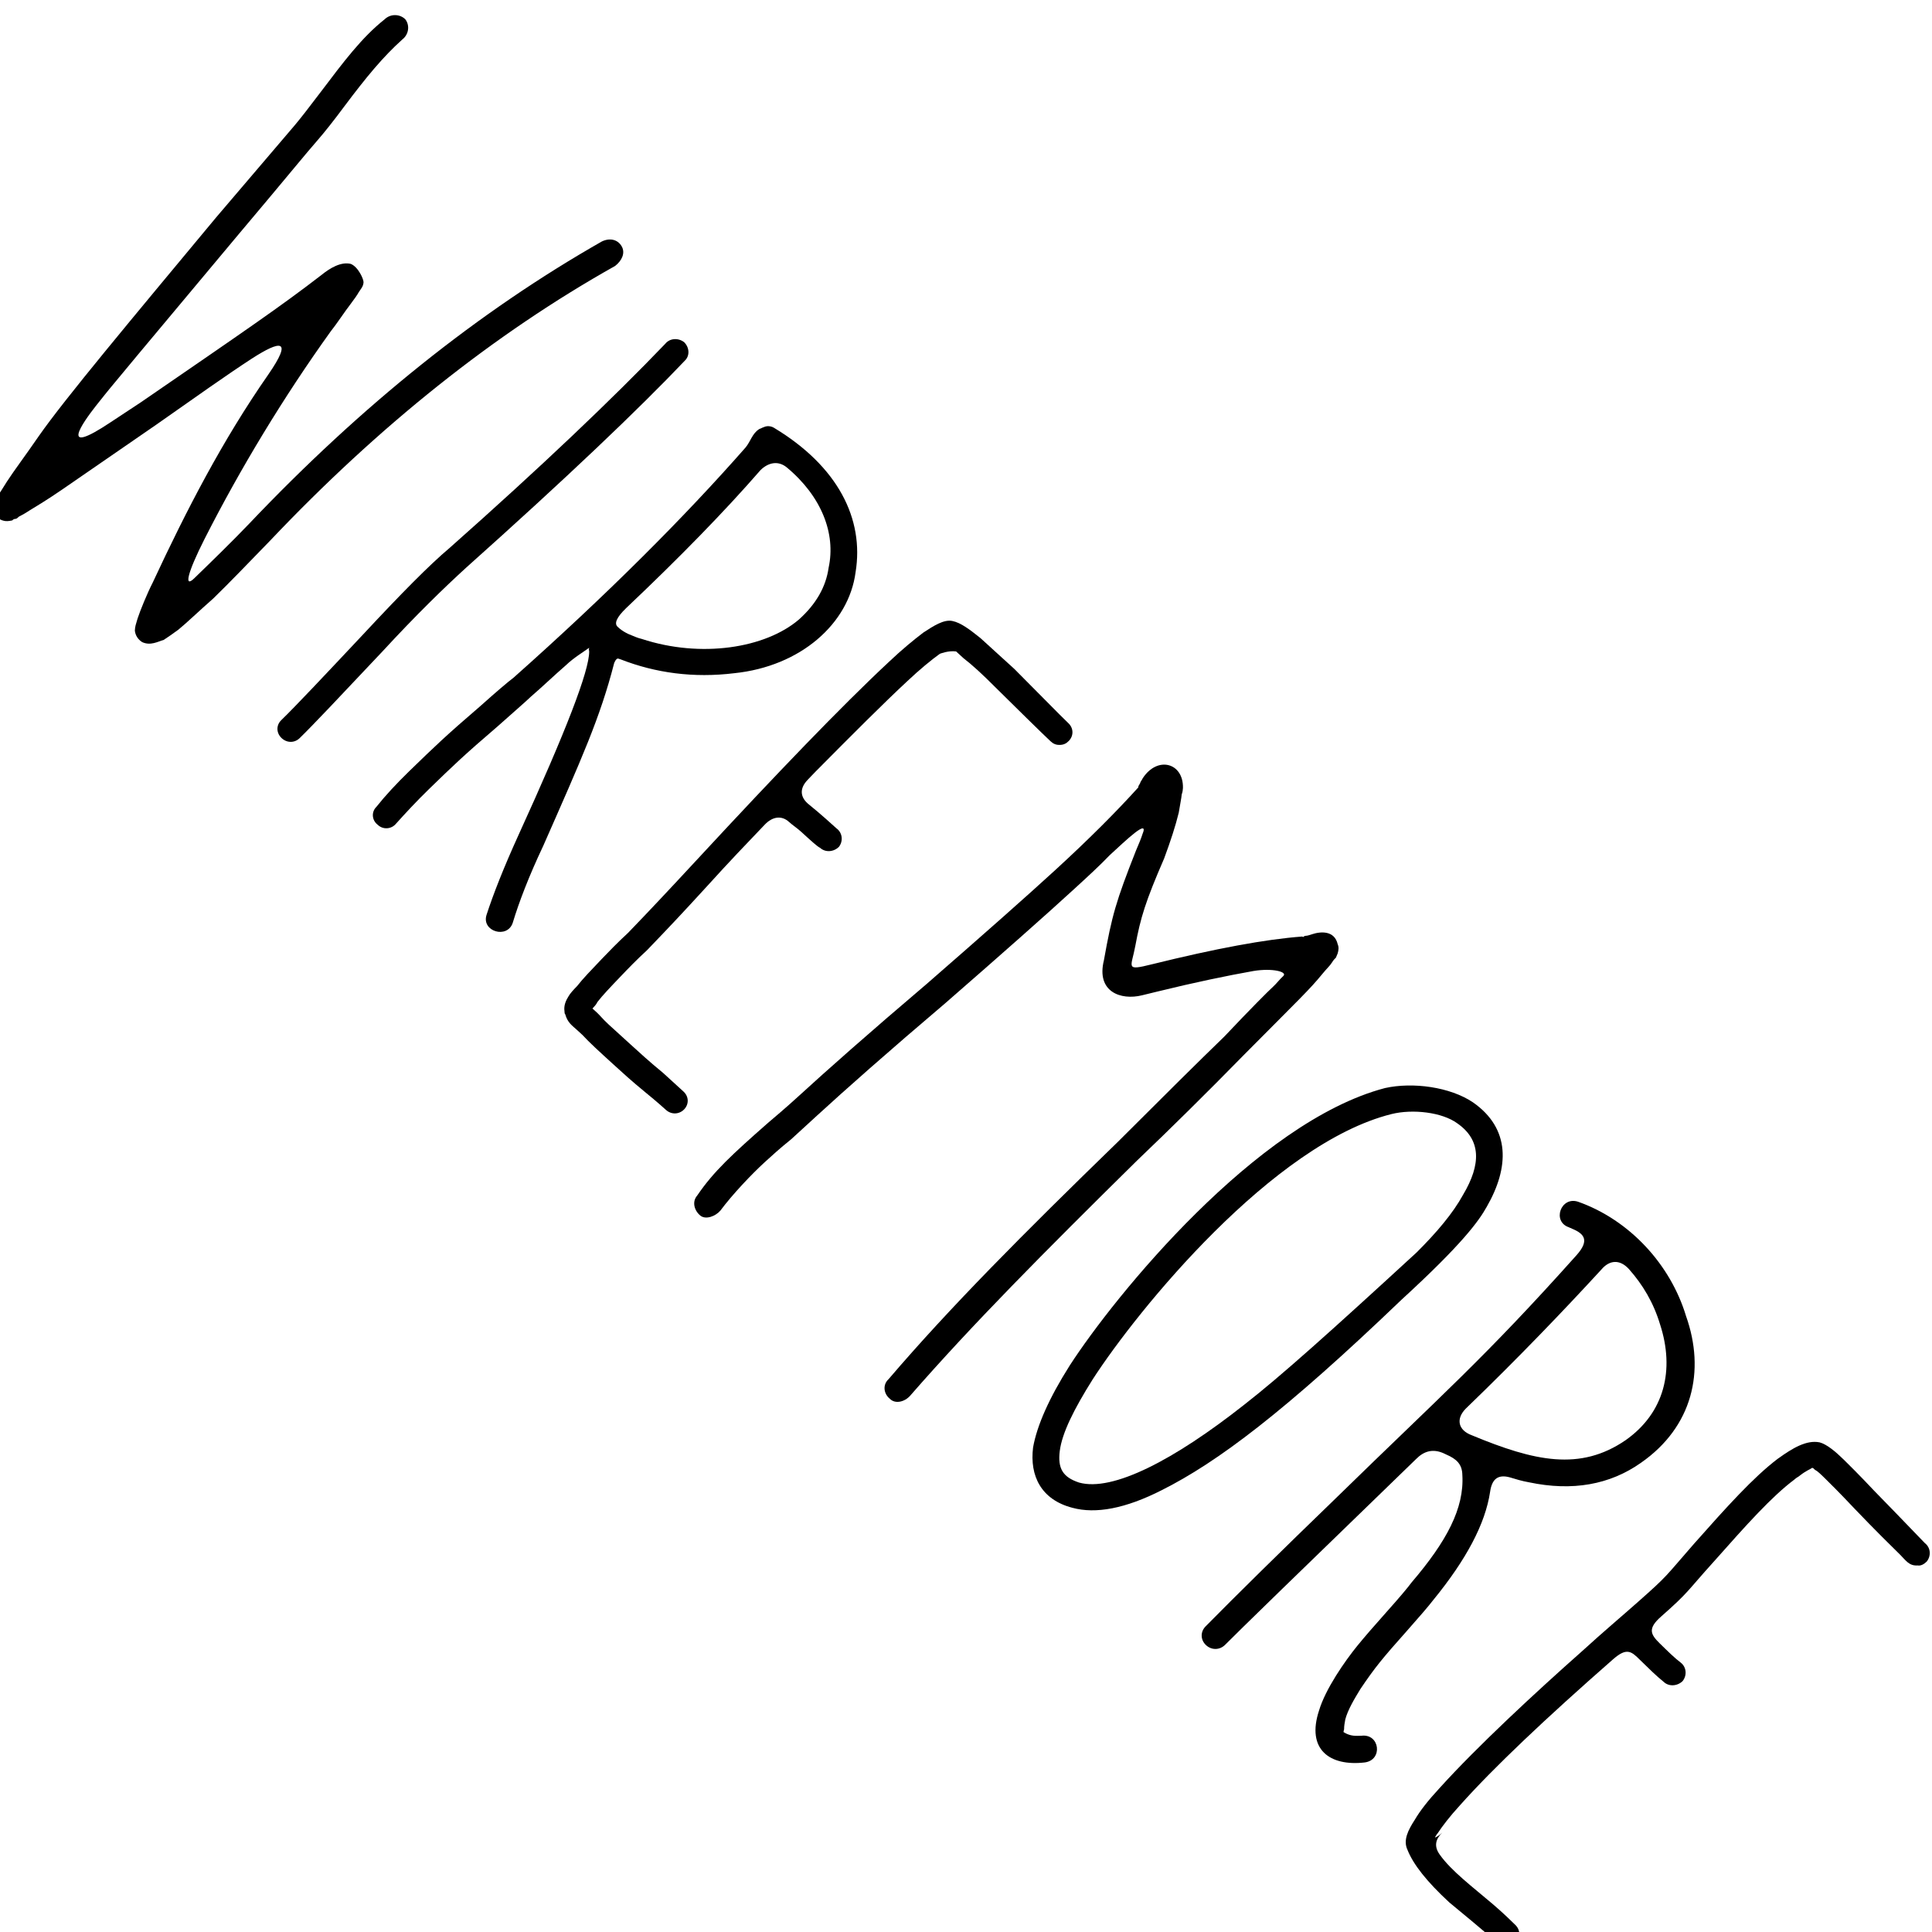 <?xml version="1.0" encoding="utf-8"?>
<!-- Generator: Adobe Illustrator 16.2.0, SVG Export Plug-In . SVG Version: 6.00 Build 0)  -->
<!DOCTYPE svg PUBLIC "-//W3C//DTD SVG 1.1//EN" "http://www.w3.org/Graphics/SVG/1.1/DTD/svg11.dtd">
<svg version="1.1" id="Ebene_1" xmlns="http://www.w3.org/2000/svg" xmlns:xlink="http://www.w3.org/1999/xlink" x="0px" y="0px"
	 width="128px" height="128px" viewBox="0 0 128 128" enable-background="new 0 0 128 128" xml:space="preserve">
<g>
	<path d="M9.19,23.436c-2.596,3.134-1.596,1.901-2.847,3.468c-0.851,1.089-2.513,3.407,0.991,1.068l1.994-1.316
		c6.869-4.721,9.303-6.377,11.993-8.456c0.54-0.435,1.267-0.876,1.921-0.716c0.509,0.212,0.851,1.028,0.843,1.212
		c-0.013,0.277-0.161,0.421-0.313,0.657c-0.102,0.188-0.305,0.471-0.554,0.803c-0.302,0.38-0.958,1.371-1.308,1.799
		c-3.123,4.353-5.977,9.063-8.36,13.757c-1.14,2.252-1.373,3.274-0.683,2.604c1.234-1.197,2.467-2.393,3.656-3.635
		c7.432-7.828,15.217-14.055,23.356-18.686c0.531-0.25,1.044-0.13,1.307,0.321c0.263,0.45,0.004,0.967-0.435,1.305
		c-7.992,4.486-15.629,10.571-22.864,18.207c-1.485,1.529-2.722,2.819-3.759,3.824c-0.983,0.865-1.723,1.583-2.311,2.066
		c-0.391,0.291-0.683,0.485-0.975,0.68c-0.382,0.105-0.868,0.401-1.422,0.144c-0.276-0.174-0.452-0.443-0.485-0.764
		c0.012-0.277,0.066-0.417,0.177-0.79c0.165-0.512,0.642-1.682,1.004-2.386c2.247-4.827,4.624-9.428,7.652-13.777
		c1.666-2.411,0.81-2.287-1.086-1.065c-1.651,1.074-3.701,2.531-6.333,4.379l-6.284,4.331c-0.925,0.633-1.653,1.074-2.139,1.368
		c-0.292,0.195-0.484,0.294-0.679,0.394c-0.099,0.095-0.147,0.143-0.242,0.147c-0.094,0.003-0.143,0.051-0.193,0.1
		c-0.24,0.054-0.428,0.062-0.568,0.021c-0.374-0.079-0.551-0.349-0.629-0.714l0.017-0.368c0.004-0.094,0.103-0.189,0.107-0.282
		c0.004-0.092,0.053-0.14,0.156-0.328c0.103-0.188,0.305-0.472,0.56-0.896c0.456-0.708,1.21-1.703,2.119-3.025
		c1.716-2.458,6.055-7.639,11.744-14.481l5.232-6.134c0.398-0.476,0.95-1.188,1.703-2.183c1.505-1.99,2.709-3.601,4.228-4.808
		c0.395-0.383,1.008-0.36,1.37-0.005c0.312,0.403,0.238,1.006-0.202,1.344c-1.279,1.152-2.377,2.481-3.834,4.424
		c-0.703,0.948-1.304,1.707-1.801,2.277c-0.597,0.668-2.296,2.757-5.187,6.179L9.19,23.436z"/>
	<path d="M45.378,23.888c-3.03,3.192-7.854,7.788-14.476,13.704c-1.453,1.324-3.331,3.146-5.549,5.552
		c-2.814,2.986-4.649,4.934-5.503,5.762c-0.342,0.332-0.857,0.324-1.205-0.017c-0.348-0.341-0.352-0.845-0.011-1.177
		c0.981-0.953,2.773-2.86,5.462-5.721c2.472-2.654,4.351-4.56,5.676-5.676c6.066-5.376,10.806-9.889,14.303-13.538
		c0.299-0.374,0.858-0.408,1.249-0.108C45.672,23.01,45.719,23.557,45.378,23.888z"/>
	<path d="M40.992,43.644c-0.173-0.085-0.304,0.296-0.304,0.296c-0.926,3.609-2.153,6.324-4.695,12.095
		c-0.964,2.036-1.623,3.776-2.019,5.092c-0.353,1.103-2.092,0.588-1.739-0.515c0.439-1.358,1.141-3.141,2.105-5.262
		c3.199-7,4.692-10.904,4.695-12.179c0-0.085-0.043-0.128,0.001-0.255c-0.35,0.254-1.046,0.677-1.527,1.143
		c-0.83,0.72-1.572,1.439-2.358,2.116c-0.35,0.339-1.092,0.975-2.183,1.949c-2.27,1.948-2.88,2.54-4.541,4.15
		c-0.829,0.805-1.572,1.61-2.183,2.289c-0.306,0.38-0.872,0.421-1.22,0.08c-0.39-0.298-0.433-0.851-0.084-1.19
		c0.569-0.719,1.313-1.525,2.185-2.372c1.704-1.652,2.402-2.329,4.671-4.277c1.091-0.974,1.834-1.609,2.227-1.905
		c6.243-5.547,11.352-10.672,15.371-15.249c0.35-0.425,0.439-0.935,0.919-1.23c0.129-0.042,0.173-0.085,0.305-0.126
		c0.174-0.085,0.436-0.084,0.653,0.044c4.258,2.562,5.989,6.051,5.413,9.575c-0.446,3.397-3.633,6.234-8.032,6.688
		c-2.7,0.332-5.223-0.015-7.527-0.914L40.992,43.644z M41.695,42.031c0.435,0.171,0.478,0.214,0.827,0.301
		c3.914,1.286,8.183,0.617,10.408-1.287c1.134-1.016,1.791-2.162,1.969-3.436c0.486-2.25-0.464-4.717-2.766-6.636
		c-0.565-0.469-1.217-0.342-1.741,0.166c-2.358,2.712-5.329,5.762-8.909,9.15c-0.656,0.636-0.788,1.019-0.571,1.23
		C41.259,41.86,41.695,42.031,41.695,42.031z"/>
	<path d="M67.203,44.319c0.993,0.988,3.208,3.251,3.566,3.58c0.359,0.328,0.38,0.835,0.048,1.183
		c-0.166,0.172-0.336,0.263-0.595,0.27c-0.261,0.008-0.437-0.072-0.616-0.237c-0.362-0.328-2.617-2.548-3.654-3.575
		c-0.857-0.864-1.579-1.521-2.114-1.929c-0.18-0.165-0.36-0.328-0.494-0.452c-0.523-0.07-1.077,0.157-1.077,0.157
		c-0.548,0.395-1.303,1.007-2.179,1.834c-1.546,1.438-3.544,3.437-6.084,6l-0.499,0.521c-0.541,0.564-0.518,1.156,0.109,1.646
		c0.761,0.613,1.571,1.352,1.796,1.557c0.401,0.285,0.468,0.833,0.179,1.221c-0.333,0.347-0.894,0.405-1.254,0.077
		c-0.177-0.079-0.582-0.449-1.255-1.064c-0.27-0.246-0.582-0.449-0.807-0.654c-0.494-0.451-1.098-0.35-1.597,0.171
		c-1.164,1.215-2.411,2.518-3.821,4.077c-1.743,1.908-2.7,2.907-2.907,3.123c-0.042,0.043-0.416,0.435-1.081,1.129
		c-0.711,0.652-1.293,1.26-1.75,1.739c-0.665,0.695-1.205,1.259-1.534,1.691c-0.082,0.17-0.206,0.302-0.331,0.433
		c0.09,0.08,0.18,0.164,0.271,0.244c0.225,0.205,0.408,0.454,0.813,0.825l1.439,1.31c0.585,0.535,1.259,1.151,2.156,1.887
		c0.809,0.738,1.259,1.147,1.349,1.232c0.359,0.327,0.379,0.834,0.048,1.182c-0.333,0.345-0.853,0.361-1.211,0.033
		c-0.09-0.082-0.541-0.494-1.392-1.188c-0.852-0.697-1.525-1.31-2.11-1.845c-0.899-0.819-1.575-1.435-2.028-1.93
		c-0.135-0.123-0.27-0.246-0.404-0.369c-0.27-0.247-0.582-0.45-0.733-0.995c-0.045-0.041-0.05-0.123-0.052-0.209
		c-0.058-0.379,0.101-0.722,0.265-0.98c0.12-0.215,0.329-0.431,0.578-0.692c0.37-0.474,0.911-1.038,1.617-1.777
		c0.458-0.477,1.04-1.084,1.75-1.738c0.666-0.694,1.04-1.084,1.082-1.128c0.041-0.044,1.288-1.346,3.737-3.992
		c4.9-5.291,9.308-9.892,12.439-12.81c0.918-0.871,1.673-1.484,2.304-1.965c0.676-0.441,1.35-0.883,1.918-0.772
		c0.567,0.112,1.15,0.561,1.866,1.132L67.203,44.319z"/>
	<path d="M75.537,51.887c0.009-0.092,0.111-0.186,0.172-0.326c0.982-1.502,2.707-1.021,2.664,0.649
		c-0.006,0.094-0.022,0.279-0.081,0.419c-0.024,0.279-0.1,0.605-0.196,1.21c-0.216,0.886-0.536,1.865-0.967,3.032
		c-1.237,2.851-1.565,3.924-1.909,5.785c-0.263,1.443-0.712,1.682,1.088,1.233c4.237-1.047,7.531-1.66,9.976-1.842
		c0.045,0.046,0.045,0.046,0.096-0.001c0,0,0.053-0.047,0.149-0.048c0.095-0.002,0.241-0.051,0.389-0.1
		c0.588-0.196,1.5-0.259,1.709,0.666c0.08,0.184,0.064,0.37-0.003,0.603l-0.117,0.281c-0.052,0.048-0.154,0.142-0.267,0.33
		c-0.111,0.188-0.37,0.424-0.635,0.753c-0.847,1.035-1.416,1.554-5.164,5.33c-2.497,2.549-4.887,4.908-7.113,7.033
		c-6.178,6.091-10.913,10.859-15.021,15.568c-0.37,0.424-1.002,0.574-1.353,0.209c-0.403-0.32-0.496-0.92-0.083-1.299
		c4.065-4.755,8.902-9.615,15.177-15.708c3.066-3.065,5.404-5.381,7.064-6.987c1.827-1.932,2.919-3.019,3.229-3.301
		c0.257-0.237,0.418-0.472,0.677-0.708c0.31-0.283-0.717-0.544-1.974-0.337c-1.743,0.309-3.925,0.763-6.36,1.361l-1.021,0.249
		c-1.411,0.35-3.046-0.231-2.526-2.32c0.532-2.979,0.8-3.912,2.127-7.274c0.179-0.42,0.357-0.84,0.424-1.074
		c0.476-1.122-1.133,0.437-2.164,1.382c-0.678,0.708-1.506,1.464-2.383,2.268c-1.856,1.702-4.688,4.209-8.49,7.521
		c-3.848,3.268-6.677,5.775-8.535,7.479c-0.414,0.377-0.98,0.895-1.702,1.559c-0.767,0.615-1.334,1.138-1.748,1.515
		c-0.877,0.803-2.13,2.124-2.936,3.204c-0.318,0.377-0.958,0.619-1.316,0.347c-0.404-0.317-0.592-0.917-0.223-1.34
		c1.085-1.597,2.324-2.731,4.689-4.813c1.18-0.994,1.85-1.607,2.005-1.75c1.857-1.701,4.688-4.21,8.535-7.478
		c3.803-3.312,6.634-5.819,8.491-7.521c2.321-2.127,4.092-3.919,5.457-5.427c0.051-0.048,0.051-0.048,0.059-0.14L75.537,51.887z"/>
	<path d="M92.858,86.106c-7.762,7.441-12.209,10.771-15.875,12.614c-2.414,1.231-4.393,1.595-5.934,1.175
		c-2.058-0.533-2.841-2.103-2.605-3.998c0.252-1.43,1.05-3.256,2.43-5.432c2.998-4.635,12.372-16.15,20.888-18.379
		c1.85-0.41,4.311-0.07,5.819,0.943c2.511,1.747,2.412,4.328,0.92,6.923C97.97,80.902,96.888,82.413,92.858,86.106z M93.855,82.977
		c1.335-1.33,2.404-2.589,3.081-3.826c1.198-2.016,1.201-3.628-0.391-4.73c-1.002-0.733-2.948-0.961-4.356-0.611
		c-7.851,1.963-16.806,12.949-19.801,17.585c-1.239,1.972-2.022,3.543-2.174,4.724c-0.151,1.179,0.208,1.751,1.276,2.104
		c2.224,0.626,6.299-1.494,10.937-5.153C84.834,91.2,88.268,88.113,93.855,82.977z"/>
	<path d="M95.627,96.276c-0.688-0.297-1.275-0.152-1.808,0.39c-7.616,7.374-11.847,11.488-12.647,12.302
		c-0.356,0.362-0.902,0.373-1.272,0.025s-0.382-0.881-0.026-1.241c2.049-2.079,4.942-4.927,8.638-8.5
		c7.037-6.874,9.803-9.232,15.934-16.089c0.887-0.991,0.516-1.428-0.31-1.765c-0.045-0.044-0.137-0.042-0.185-0.085
		c-1.143-0.377-0.543-2.075,0.604-1.694c3.429,1.215,6.125,4.177,7.147,7.568c1.301,3.655,0.424,7.353-2.979,9.723
		c-2.062,1.458-4.549,1.903-7.424,1.296c-0.456-0.079-0.866-0.205-1.279-0.33c-0.774-0.206-1.176,0.111-1.296,0.955
		c-0.318,2.134-1.589,4.509-3.76,7.166c-0.311,0.404-0.888,1.079-1.73,2.027c-1.687,1.895-2.129,2.436-3.101,3.872
		c-0.438,0.717-0.835,1.392-1.003,2.014c-0.041,0.222-0.081,0.446-0.079,0.623c0.003,0.088-0.042,0.133-0.039,0.221
		c0.274,0.173,0.55,0.257,0.91,0.25c0.094-0.002,0.184-0.004,0.273-0.006c1.224-0.156,1.442,1.612,0.219,1.769
		c-2.312,0.267-3.879-0.854-3.023-3.444c0.426-1.426,1.705-3.266,2.549-4.302c0.442-0.541,1.063-1.263,1.95-2.256
		c0.847-0.945,1.375-1.579,1.643-1.938c2.306-2.703,3.486-4.897,3.351-7.109c-0.013-0.711-0.384-1.059-1.071-1.354L95.627,96.276z
		 M107.691,95.423c2.597-1.824,3.266-4.673,2.296-7.668c-0.438-1.454-1.146-2.639-2.074-3.684c-0.604-0.652-1.282-0.595-1.815,0.036
		c-2.489,2.707-5.468,5.824-8.986,9.217c-0.668,0.676-0.516,1.428,0.398,1.765C101.68,96.824,104.688,97.474,107.691,95.423z"/>
	<path d="M120.114,97.255c-0.086,0-0.086,0-0.129,0.041c-0.046,0.042-0.306,0.126-0.74,0.464c-0.088,0.085-0.218,0.126-0.349,0.253
		c-1.522,1.141-3.179,3-5.314,5.406c-1.875,2.073-1.656,2.031-3.526,3.678c-0.914,0.803-0.7,1.186-0.094,1.782
		c0.519,0.509,0.995,0.977,1.387,1.271c0.39,0.299,0.43,0.85,0.127,1.229c-0.351,0.338-0.914,0.379-1.261,0.041
		c-0.477-0.383-0.951-0.851-1.559-1.445c-0.562-0.555-0.865-0.851-1.779-0.049c-4.483,3.929-7.923,7.181-10.146,9.674
		c-0.697,0.76-1.179,1.396-1.482,1.86c-0.086,0.084-0.131,0.211-0.174,0.254c-0.002,0.084,0.349-0.168,0.478-0.298
		c-0.436,0.423-0.565,0.889-0.178,1.441c0.779,1.106,2.209,2.169,3.551,3.317c0.691,0.594,1.169,1.063,1.472,1.36
		c0.347,0.339,0.345,0.847-0.004,1.184c-0.349,0.339-0.869,0.337-1.217-0.002c-0.562-0.553-2.554-2.169-3.161-2.68
		c-1.47-1.358-2.381-2.504-2.768-3.482c-0.302-0.636,0.048-1.313,0.485-1.988c0.347-0.592,0.872-1.271,1.656-2.116
		c2.482-2.747,6.358-6.336,9.363-8.997c1.479-1.352,2.741-2.407,3.785-3.337c2.003-1.771,1.743-1.604,3.702-3.844
		c2.136-2.41,3.922-4.396,5.534-5.619c0.997-0.718,1.912-1.265,2.781-1.093c0.476,0.128,1.04,0.597,1.603,1.148
		c0.303,0.298,0.994,0.977,2.034,2.082c2.079,2.126,3.158,3.271,3.332,3.441c0.391,0.299,0.433,0.849,0.126,1.228
		c-0.172,0.17-0.39,0.297-0.608,0.256c-0.563,0.039-0.779-0.342-1.169-0.728c-0.563-0.551-1.603-1.571-2.986-3.016
		c-1.039-1.104-1.688-1.74-1.948-1.997c-0.303-0.298-0.521-0.511-0.693-0.596L120.114,97.255z"/>
</g>
</svg>
